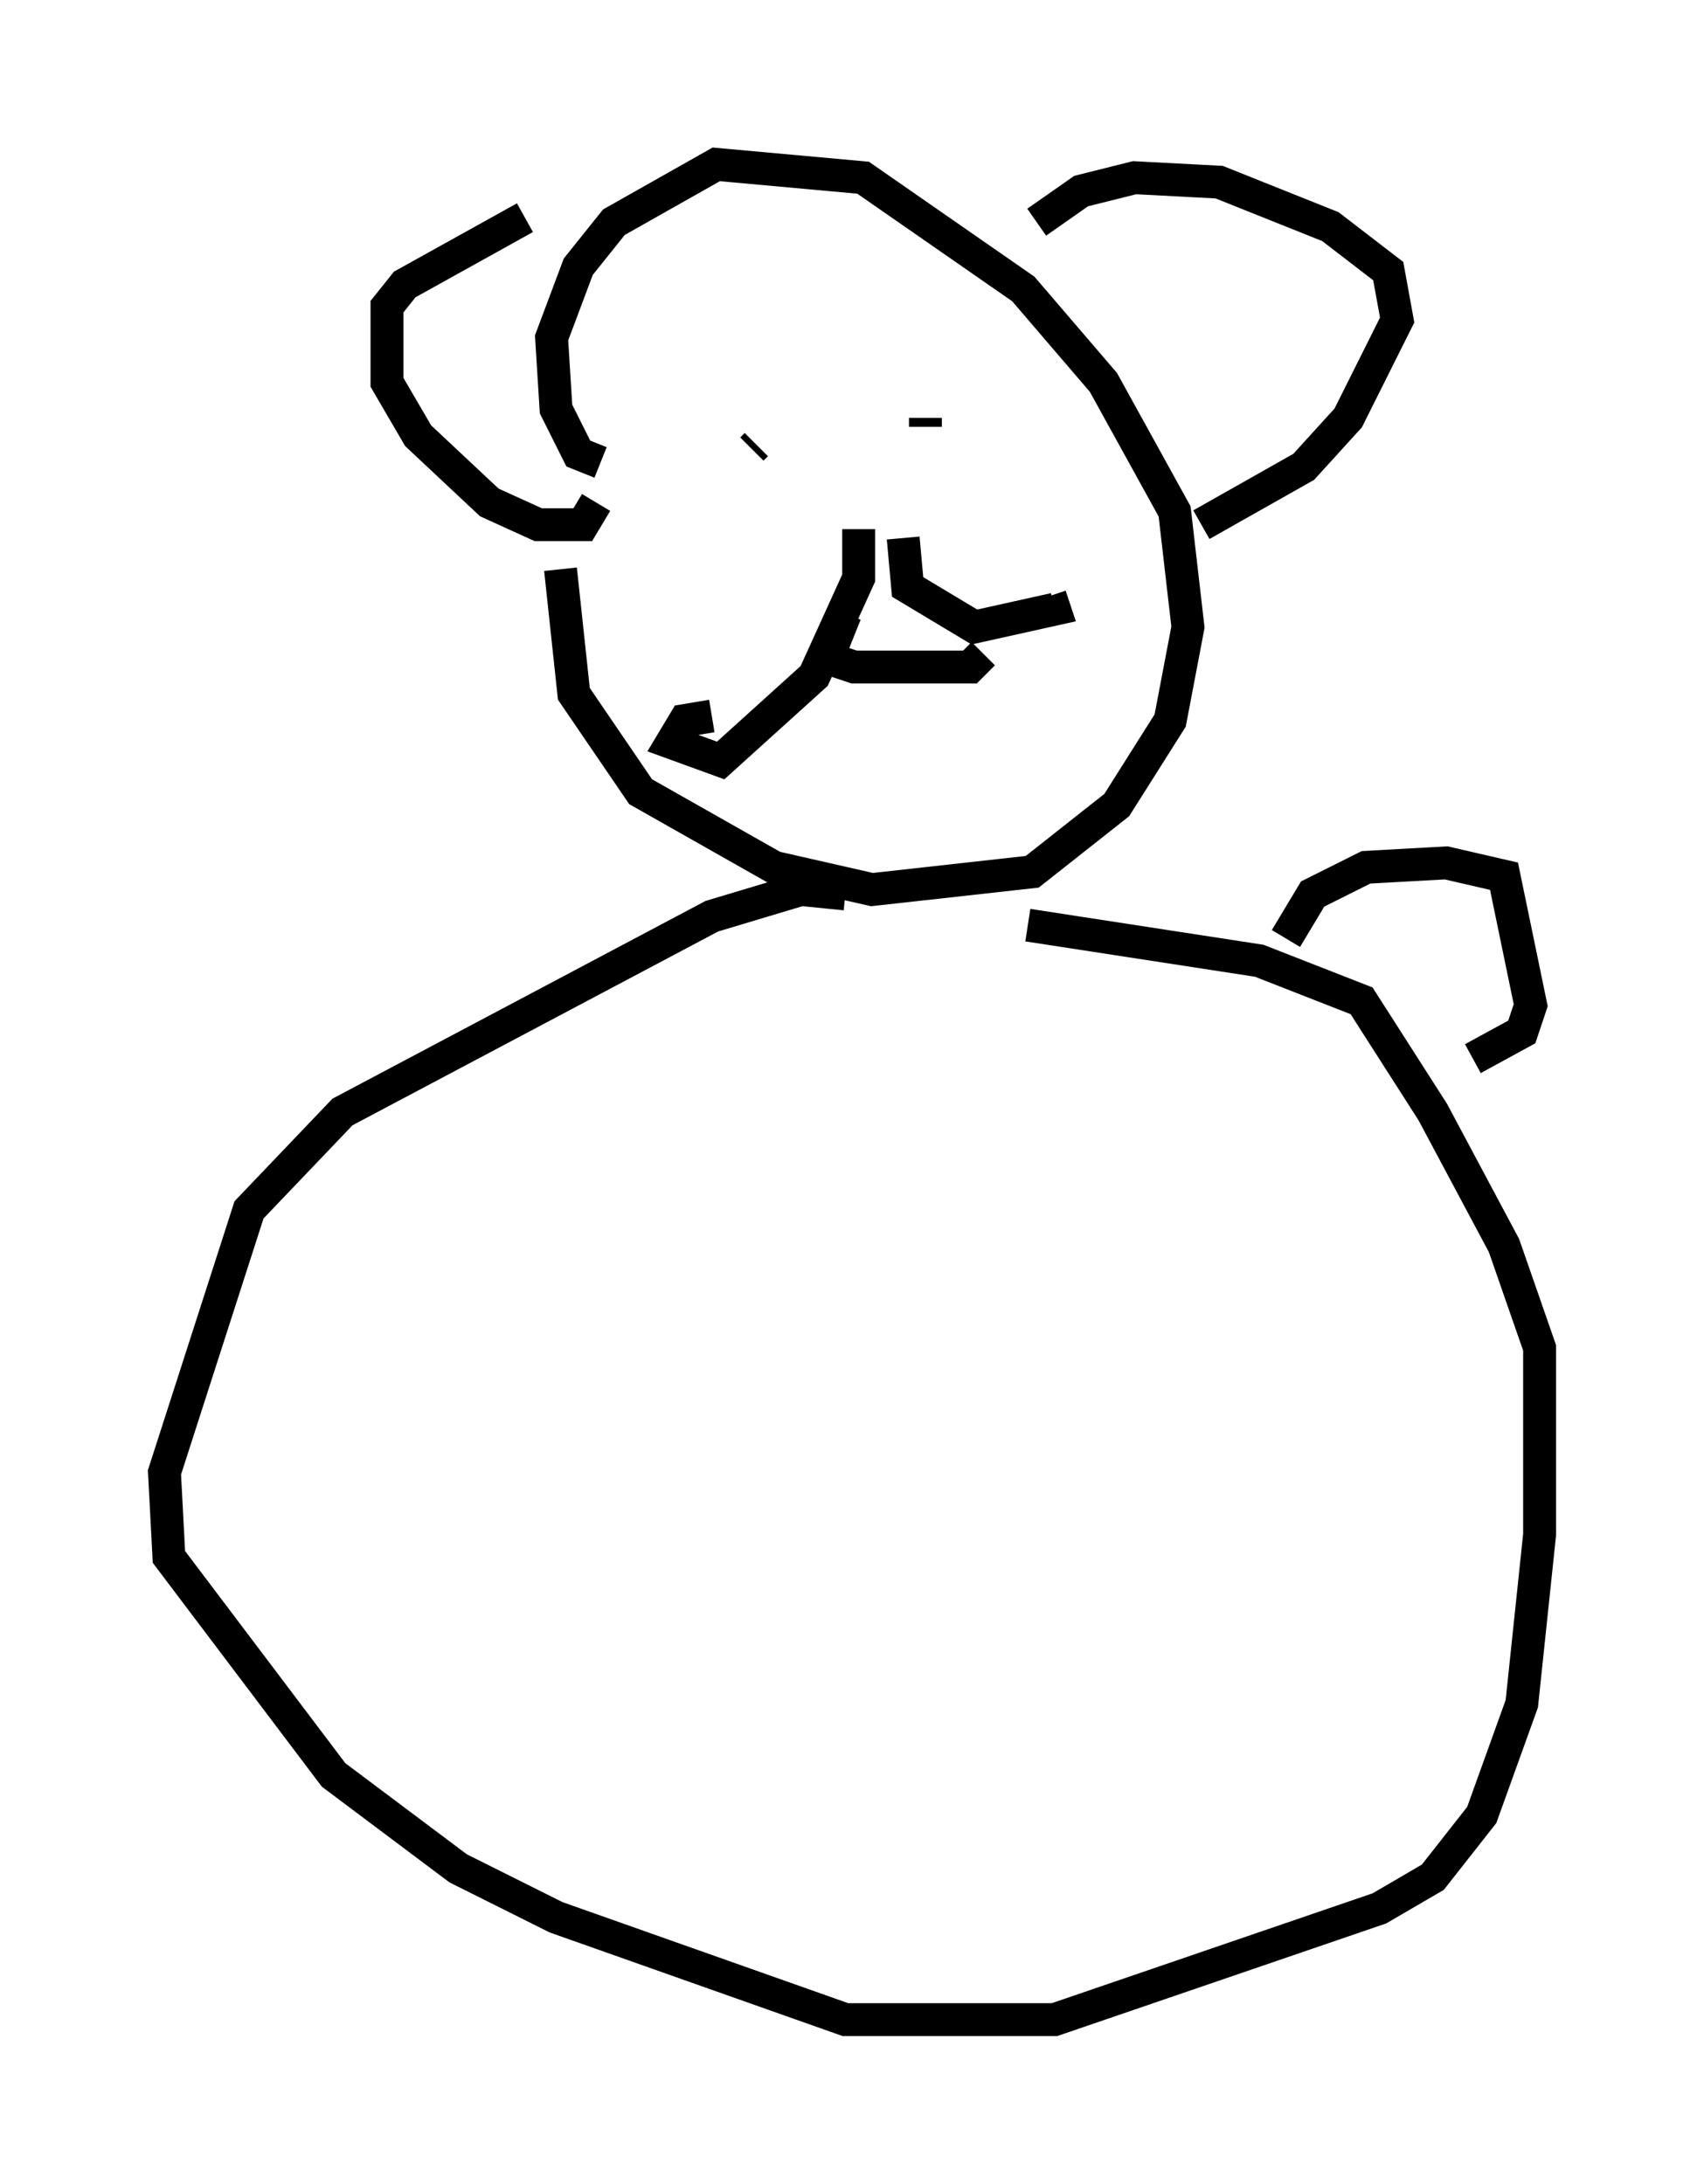 <?xml version="1.0" encoding="utf-8" ?>
<svg baseProfile="full" height="66.427" version="1.1" width="51.813" xmlns="http://www.w3.org/2000/svg" xmlns:ev="http://www.w3.org/2001/xml-events" xmlns:xlink="http://www.w3.org/1999/xlink"><defs /><rect fill="white" height="66.427" width="51.813" x="0" y="0" /><path d="M18.396, 12.442 m-1.353, 4.871 l0.406, 3.789 2.03, 2.977 l4.059, 2.3 2.977, 0.677 l4.871, -0.541 2.571, -2.03 l1.624, -2.571 0.541, -2.842 l-0.406, -3.518 -2.165, -3.924 l-2.436, -2.842 -4.871, -3.383 l-4.465, -0.406 -3.112, 1.759 l-1.083, 1.353 -0.812, 2.165 l0.135, 2.165 0.677, 1.353 l0.677, 0.271 m13.261, -7.307 l1.353, -0.947 1.624, -0.406 l2.571, 0.135 3.383, 1.353 l1.759, 1.353 0.271, 1.488 l-1.488, 2.977 -1.353, 1.488 l-3.112, 1.759 m-20.568, -9.337 l-3.654, 2.03 -0.541, 0.677 l0.0, 2.3 0.947, 1.624 l2.165, 2.03 1.488, 0.677 l1.353, 0.0 0.406, -0.677 m4.736, -1.624 l0.135, -0.135 m5.007, 0.135 l0.0, 0.0 m0.135, -0.947 l0.0, 0.271 m-2.03, 3.112 l0.0, 1.488 -1.353, 2.977 l-2.842, 2.571 -1.488, -0.541 l0.406, -0.677 0.812, -0.135 m5.819, -5.413 l0.135, 1.488 2.03, 1.218 l2.436, -0.541 -0.135, -0.406 m-6.225, 0.541 l-0.541, 1.353 0.812, 0.271 l3.518, 0.0 0.406, -0.406 m-4.195, 7.307 l-1.353, -0.135 -2.706, 0.812 l-11.231, 5.954 -2.842, 2.977 l-2.571, 7.984 0.135, 2.571 l5.007, 6.631 3.789, 2.842 l2.977, 1.488 8.796, 3.112 l6.36, 0.0 9.878, -3.383 l1.624, -0.947 1.488, -1.894 l1.218, -3.383 0.541, -5.142 l0.0, -5.683 -1.083, -3.112 l-2.165, -4.059 -2.165, -3.383 l-3.112, -1.218 -7.036, -1.083 m7.848, 0.406 l0.812, -1.353 1.624, -0.812 l2.436, -0.135 1.759, 0.406 l0.812, 3.924 -0.271, 0.812 l-1.488, 0.812 " fill="none" stroke="black" stroke-width="1" /></svg>